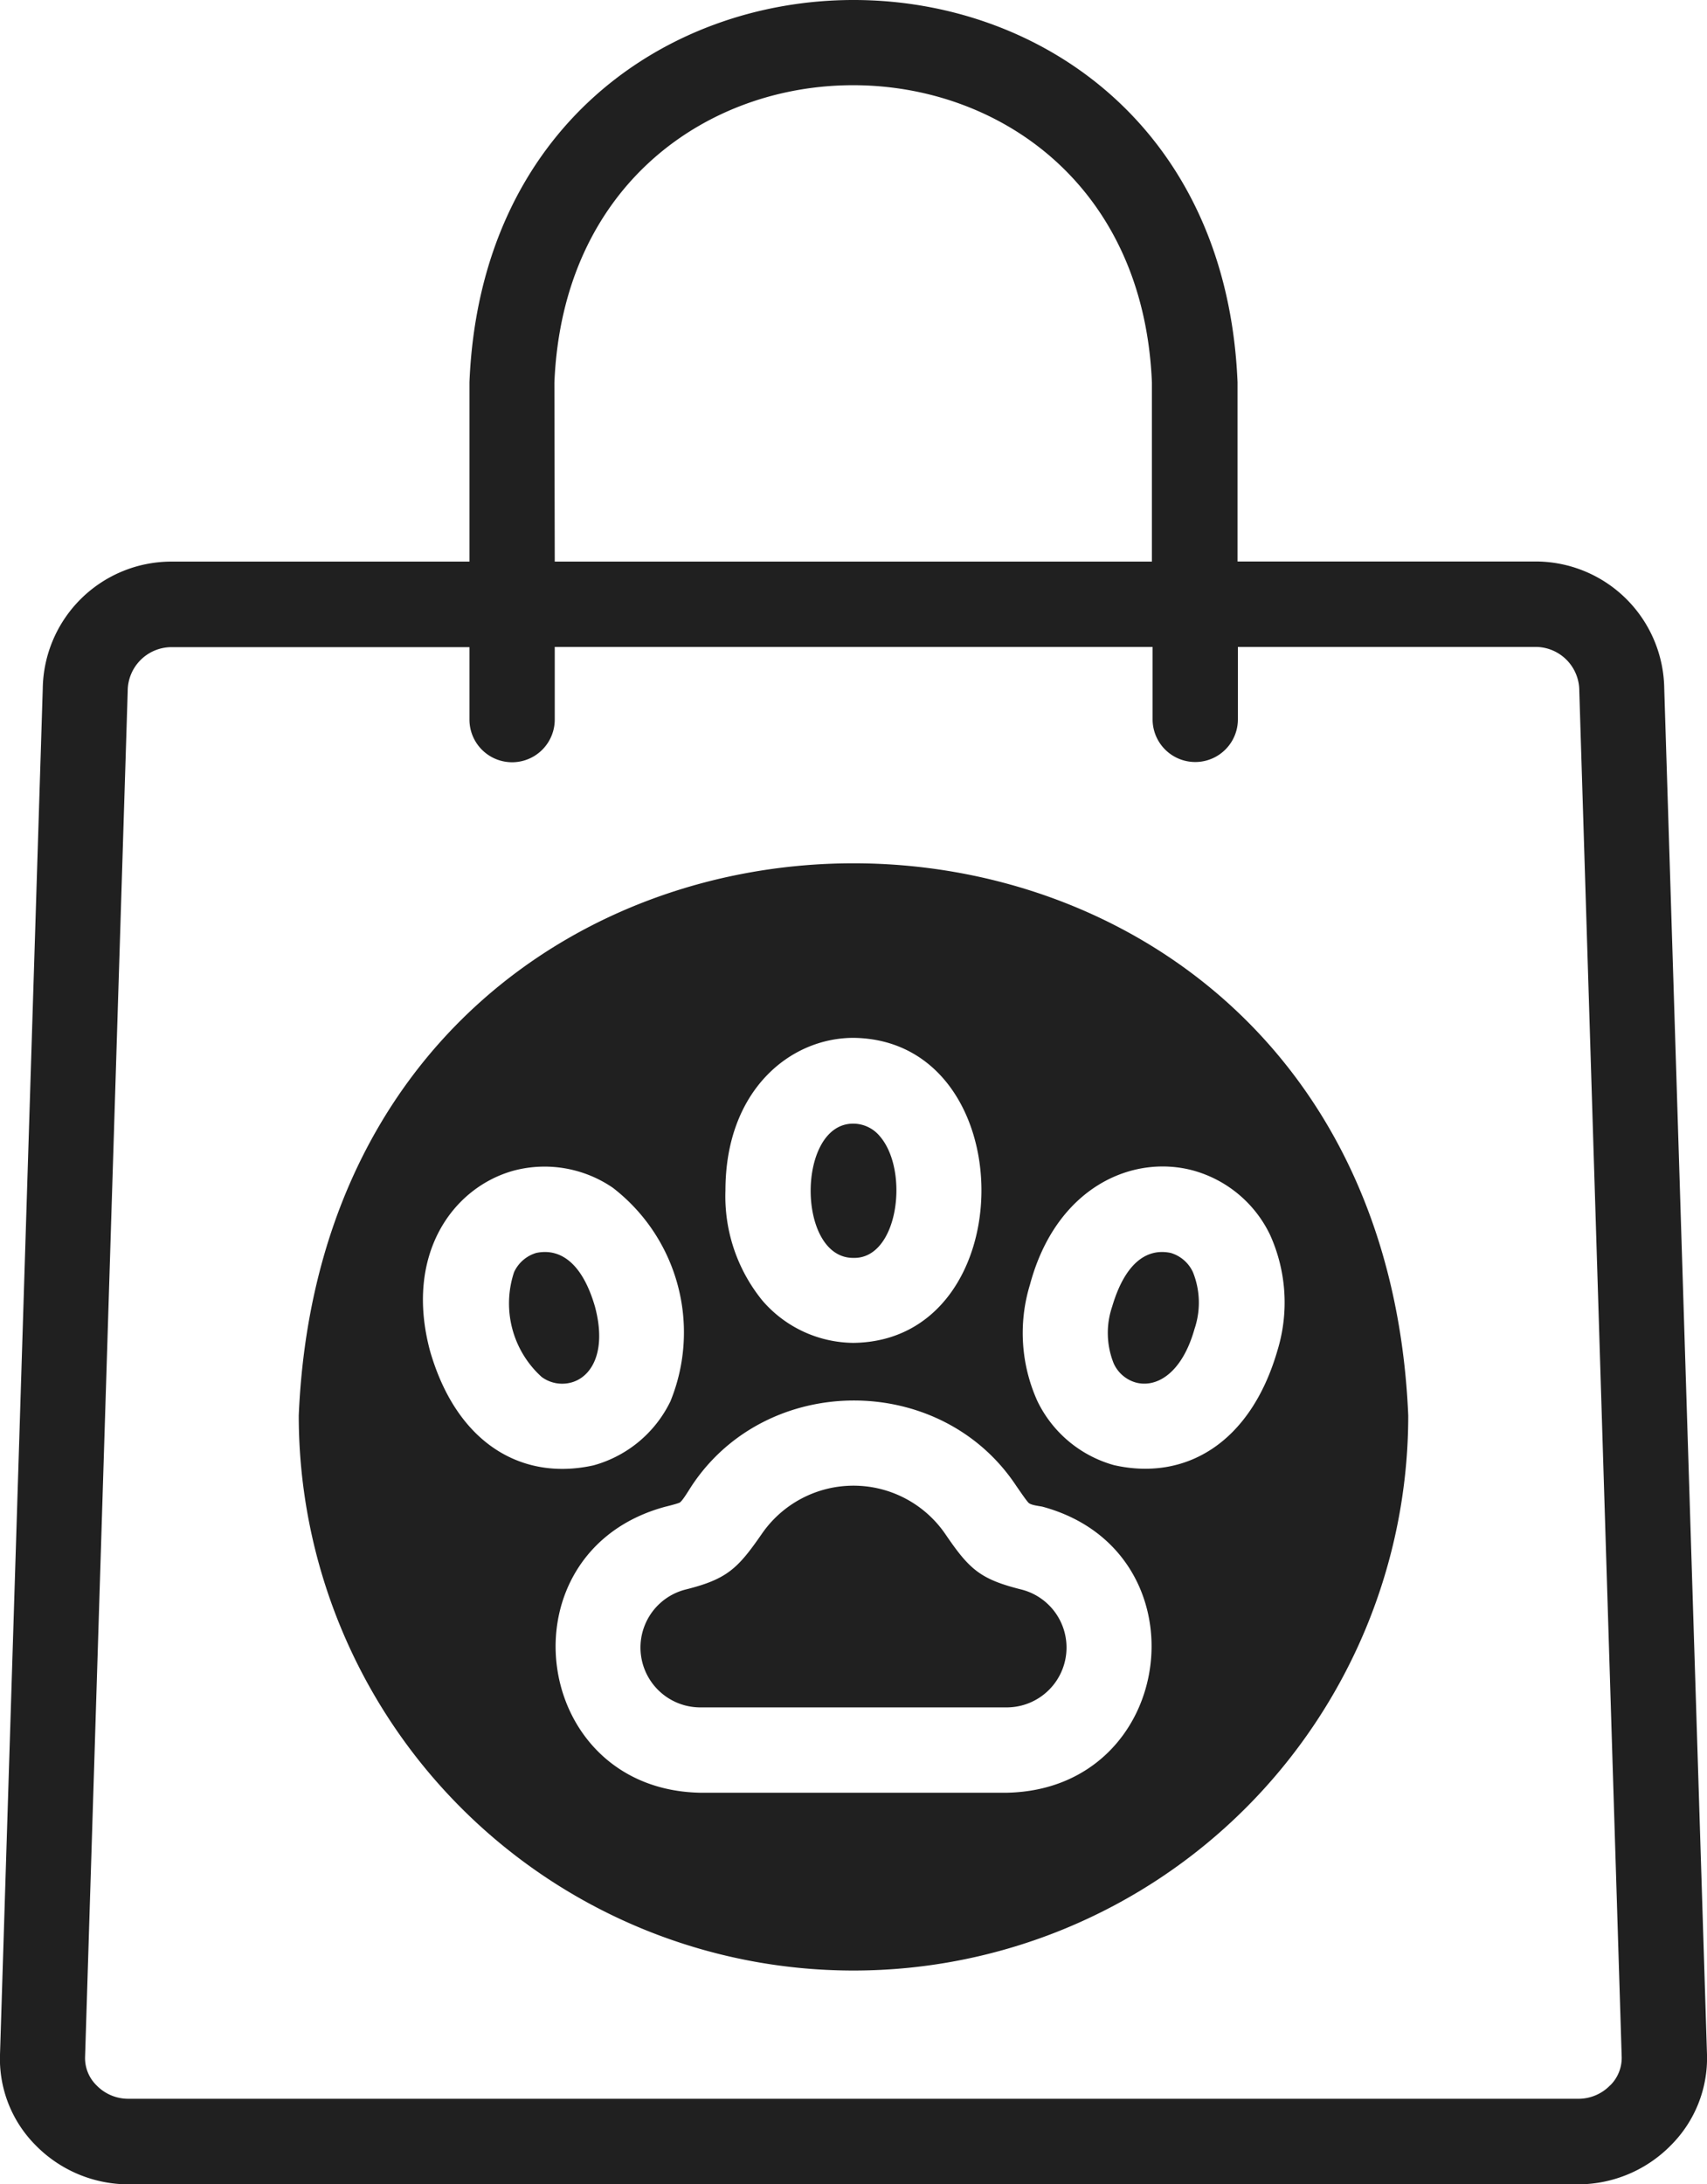 <svg xmlns="http://www.w3.org/2000/svg" viewBox="0 0 148.1 189.39"><defs><style>.cls-1{fill:#202020;}.cls-2{fill:#202020;}</style></defs><title>eat-shops</title><g id="Слой_2" data-name="Слой 2"><g id="Layer_1" data-name="Layer 1"><path class="cls-1" d="M148.1,178.17,144.39,59.69a11.17,11.17,0,0,0-11.1-11H107.37V33.15c-1.83-44.22-64.82-44.18-66.64,0V48.7H14.81a11.17,11.17,0,0,0-11.1,11L0,178.17A10.61,10.61,0,0,0,3.06,186a11.3,11.3,0,0,0,8,3.42H137a11.3,11.3,0,0,0,8-3.42A10.68,10.68,0,0,0,148.1,178.17Zm-100-145c1.43-34.39,50.42-34.36,51.84,0V48.7H48.13Zm91.59,147.67A3.82,3.82,0,0,1,137,182H11.11a3.82,3.82,0,0,1-2.73-1.16,3.3,3.3,0,0,1-1-2.42l3.7-118.48a3.81,3.81,0,0,1,3.7-3.82H40.73v6.28a3.7,3.7,0,0,0,7.4,0V56.1H100v6.28a3.7,3.7,0,0,0,7.4,0V56.1h25.92a3.8,3.8,0,0,1,3.7,3.82L140.7,178.4A3.35,3.35,0,0,1,139.72,180.82Z"/><path class="cls-2" d="M88.62,137.84c-3.61-.9-4.53-1.77-6.61-4.82a9.66,9.66,0,0,0-15.92,0c-2.08,3-3,3.92-6.61,4.82a5.19,5.19,0,0,0,1.24,10.22H87.38A5.19,5.19,0,0,0,88.62,137.84Z"/><path class="cls-2" d="M74.05,109.08c3.89.1,4.86-7.54,2.3-10.53a3,3,0,0,0-2.3-1.11C69.1,97.39,69.09,109.13,74.05,109.08Z"/><path class="cls-2" d="M49.55,119.89c1.78-.47,3.11-2.69,2.07-6.58-1.06-3.66-2.92-5.11-5.09-4.66a3.08,3.08,0,0,0-1.93,1.67A8.59,8.59,0,0,0,47,119.41,3,3,0,0,0,49.55,119.89Z"/><path class="cls-2" d="M25.92,122.75a48.13,48.13,0,0,0,96.26,0C119.46,58.89,28.63,58.91,25.92,122.75ZM74.05,90c14.8.18,14.8,26.27,0,26.45a10.53,10.53,0,0,1-7.88-3.64,14.3,14.3,0,0,1-3.23-9.58C62.94,94.57,68.53,90,74.05,90ZM37.31,117.15c-2.25-8.39,2-14.22,7.31-15.65A10.48,10.48,0,0,1,53.17,103a15.83,15.83,0,0,1,5,18.51,10.51,10.51,0,0,1-6.67,5.56C45.36,128.44,39.65,125.26,37.31,117.15Zm50.07,38.31H60.72c-14.78-.31-17.33-20.93-3-24.8.25-.06,1-.25,1.23-.35s.76-1,1.06-1.46c6.53-9.87,21.63-9.87,28.16,0,.3.43.84,1.23,1.06,1.46s1,.29,1.23.35C104.7,134.53,102.18,155.14,87.38,155.46Zm9.26-28.41A10.51,10.51,0,0,1,90,121.49a14.34,14.34,0,0,1-.64-10.09c2.25-8.39,8.82-11.33,14.15-9.9a10.49,10.49,0,0,1,6.67,5.56,14.23,14.23,0,0,1,.64,10.09C108.45,125.26,102.74,128.44,96.64,127.05Z"/><path class="cls-2" d="M101.57,108.65c-2.17-.45-4,1-5.08,4.66a7.09,7.09,0,0,0,.13,4.91,3,3,0,0,0,1.93,1.67c1.78.48,4-.78,5.09-4.66a7.08,7.08,0,0,0-.14-4.91A3.08,3.08,0,0,0,101.57,108.65Z"/></g></g></svg>